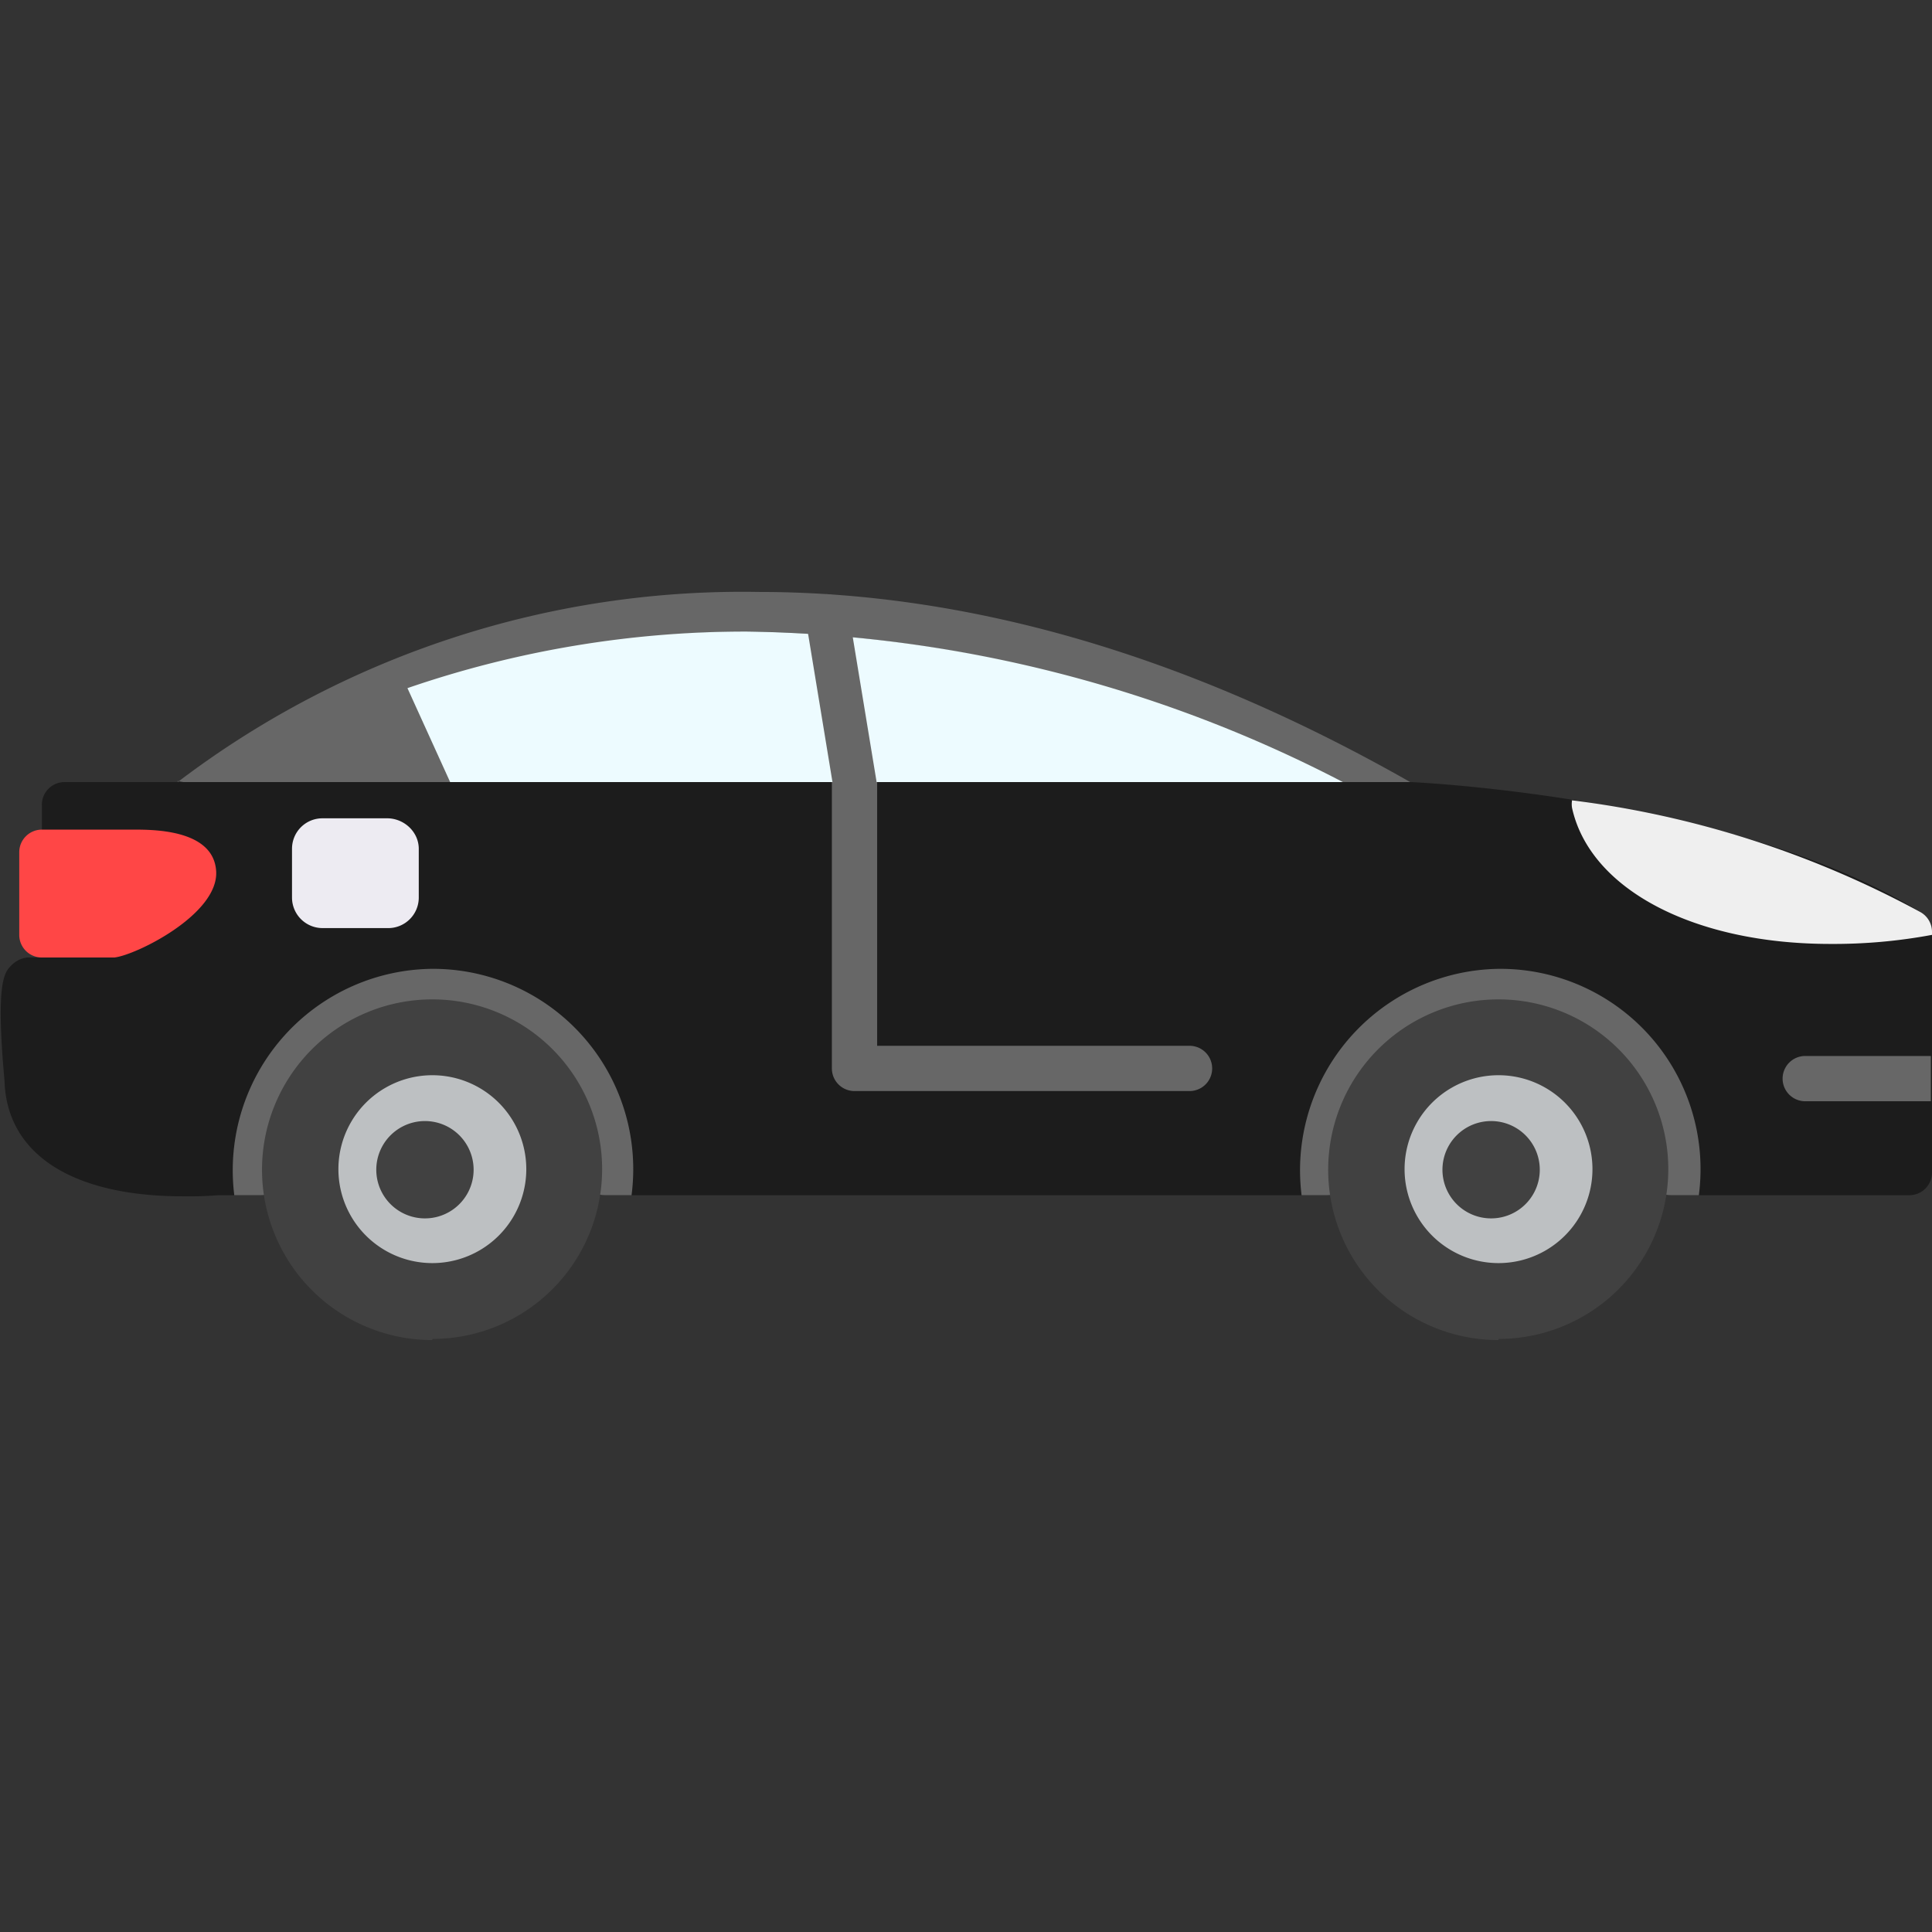 <svg xmlns="http://www.w3.org/2000/svg" version="1.1" xmlns:xlink="http://www.w3.org/1999/xlink" width="512" height="512" x="0" y="0" viewBox="0 0 1.707 1.707" style="enable-background:new 0 0 512 512" xml:space="preserve" fill-rule="evenodd" class=""><rect x="0" y="0" width="1.707" height="1.707" fill="#333333" stroke="none"/><g transform="matrix(1,0,0,1,1.1102230246251565e-16,5.551115123125783e-16)"><path fill="#676767" d="M.157.691A.824.824 0 0 1 .67.523c.188 0 .381.057.576.168h-.065A1.155 1.155 0 0 0 .663.558a.904.904 0 0 0-.296.05L.405.69.261.71.157.69z" opacity="1" data-original="#7c7d7d" class=""></path><path fill="#edfbff" d="M.4.696h.796A1.177 1.177 0 0 0 .66.558a.918.918 0 0 0-.3.05L.4.696z" opacity="1" data-original="#46daff" class=""></path><path fill="#676767" d="M.738.706.712.548A.02.02 0 0 1 .73.525.02.02 0 0 1 .75.542l.027.164h-.04z" opacity="1" data-original="#7c7d7d" class=""></path><path fill="#1c1c1c" d="M.162 1.057c-.098 0-.156-.037-.158-.102C-.004.867.004.859.01.853A.023.023 0 0 1 .024.846h.013V.711a.02.02 0 0 1 .02-.02H1.247c.04.002.297.02.45.115a.02.02 0 0 1 .01.017v.213a.02.02 0 0 1-.02.02h-.211a.02.02 0 0 1-.02-.02v-.003a.131.131 0 0 0-.263 0v.003a.02.02 0 0 1-.02.02h-.64a.02.02 0 0 1-.02-.02v-.003a.131.131 0 0 0-.262 0v.002a.02.02 0 0 1-.006.015.02.02 0 0 1-.014.006H.193a.317.317 0 0 1-.03.001z" opacity="1" data-original="#919191" class=""></path><g fill="#7c7d7d"><path d="M1.5 1.056h-.024a.02.02 0 0 1-.02-.02v-.003a.131.131 0 0 0-.263 0v.003a.02.02 0 0 1-.02.02H1.15a.178.178 0 0 1 .175-.2.177.177 0 0 1 .176.2zM.558 1.056H.534a.02.02 0 0 1-.02-.02v-.003a.131.131 0 0 0-.263 0v.002a.02.02 0 0 1-.006.015.02.02 0 0 1-.014.006H.207a.178.178 0 0 1 .175-.2.177.177 0 0 1 .176.2zM1.706.933v.04h-.111a.02.02 0 0 1 0-.04h.111z" fill="#676767" opacity="1" data-original="#7c7d7d" class=""></path></g><path fill="#efefef" d="M1.388.707a.87.87 0 0 1 .309.099.02.02 0 0 1 .01.017v.003a.474.474 0 0 1-.09.008c-.12 0-.212-.048-.228-.12a.02.02 0 0 1 0-.007z" opacity="1" data-original="#ffcc66" class=""></path><path fill="#676767" d="M.735.691h.04v.233h.276a.02.02 0 0 1 0 .04H.755a.02.02 0 0 1-.02-.02V.69z" opacity="1" data-original="#7c7d7d" class=""></path><path fill="#ff4646" d="M.098.846H.037a.02.02 0 0 1-.02-.02V.753a.02.02 0 0 1 .02-.02h.081c.018 0 .071 0 .073.037C.193.808.12.844.101.846H.097z" opacity="1" data-original="#ff4646" class=""></path><path fill="#edebf2" d="M.342.82H.285A.027.027 0 0 1 .258.793V.75C.258.735.27.723.285.723h.057C.357.723.37.735.37.75v.043A.027.027 0 0 1 .342.82z" opacity="1" data-original="#edebf2" class=""></path><path fill="#414141" d="M1.324 1.184a.15.15 0 1 1 0-.301.15.15 0 0 1 0 .3z" opacity="1" data-original="#425b72" class=""></path><path fill="#bdc0c2" d="M1.324 1.116a.083.083 0 1 1 0-.166.083.083 0 0 1 0 .166z" opacity="1" data-original="#bdc0c2" class=""></path><path fill="#414141" d="M1.324 1.076a.043.043 0 1 1 0-.085.043.043 0 0 1 0 .085zM.382 1.184a.15.15 0 1 1 0-.301.15.15 0 0 1 0 .3z" opacity="1" data-original="#425b72" class=""></path><path fill="#bdc0c2" d="M.382 1.116a.083.083 0 1 1 0-.166.083.083 0 0 1 0 .166z" opacity="1" data-original="#bdc0c2" class=""></path><path fill="#414141" d="M.382 1.076a.043.043 0 1 1 0-.085.043.043 0 0 1 0 .085z" opacity="1" data-original="#425b72" class=""></path></g></svg>
